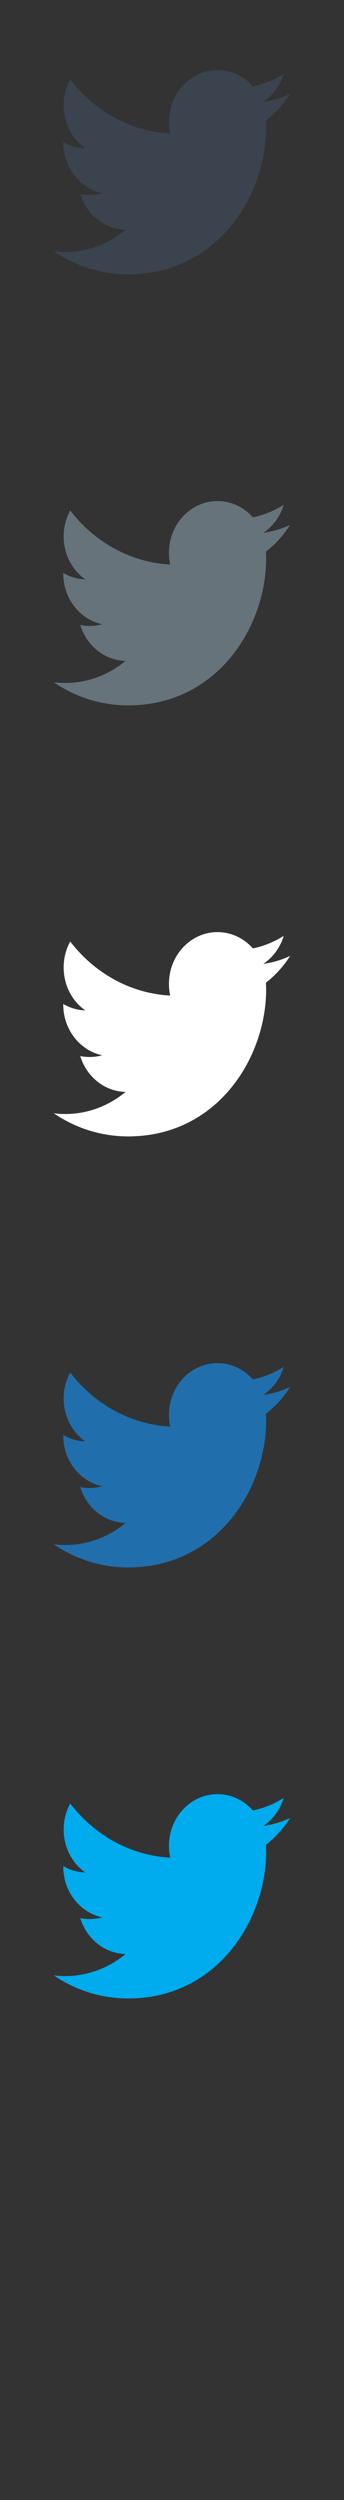 <svg width="32" height="232" viewBox="0 0 32 232" xmlns="http://www.w3.org/2000/svg"><rect x="0" y="0" width="32" height="232" fill="#333333" stroke="none"/><g fill="none"><path d="M24.406 9.504c.933-.594 1.648-1.533 1.984-2.654-.872.55-1.838.948-2.866 1.164C22.7 7.08 21.528 6.5 20.23 6.5c-2.49 0-4.513 2.146-4.513 4.796 0 .377.04.742.117 1.093-3.75-.2-7.076-2.12-9.302-5.02-.388.71-.61 1.53-.61 2.41 0 1.66.795 3.13 2.008 3.99-.742-.03-1.437-.24-2.045-.6v.06c0 2.32 1.555 4.26 3.62 4.7-.38.11-.778.16-1.19.16-.29 0-.574-.03-.85-.09.576 1.9 2.242 3.29 4.217 3.33-1.545 1.28-3.49 2.05-5.605 2.05-.366 0-.725-.02-1.078-.07 1.99 1.36 4.37 2.15 6.92 2.15 8.3 0 12.84-7.31 12.84-13.65l-.02-.62c.88-.68 1.64-1.52 2.25-2.48-.81.38-1.68.64-2.6.75z" fill="#3A434E"/><path d="M24.406 49.504c.933-.594 1.648-1.533 1.984-2.654-.872.55-1.838.948-2.866 1.164-.824-.933-1.996-1.514-3.294-1.514-2.49 0-4.513 2.146-4.513 4.796 0 .377.04.742.117 1.093-3.75-.2-7.076-2.12-9.302-5.02-.388.71-.61 1.53-.61 2.41 0 1.66.795 3.13 2.008 3.99-.742-.03-1.437-.24-2.045-.6v.06c0 2.32 1.555 4.26 3.62 4.7-.38.11-.778.16-1.19.16-.29 0-.574-.03-.85-.09.576 1.9 2.242 3.29 4.217 3.33-1.545 1.28-3.49 2.05-5.605 2.05-.366 0-.725-.02-1.078-.07 1.99 1.36 4.37 2.15 6.92 2.15 8.3 0 12.84-7.31 12.84-13.65l-.02-.62c.88-.68 1.64-1.52 2.25-2.48-.81.38-1.68.64-2.6.75z" fill="#67737B"/><path d="M24.406 89.504c.933-.594 1.648-1.533 1.984-2.654-.872.55-1.838.948-2.866 1.164-.824-.933-1.996-1.514-3.294-1.514-2.49 0-4.513 2.146-4.513 4.796 0 .377.04.742.117 1.093-3.75-.2-7.076-2.12-9.302-5.02-.388.71-.61 1.53-.61 2.41 0 1.66.795 3.13 2.008 3.99-.742-.03-1.437-.24-2.045-.6v.06c0 2.32 1.555 4.26 3.62 4.7-.38.11-.778.16-1.19.16-.29 0-.574-.03-.85-.09.576 1.9 2.242 3.29 4.217 3.33-1.545 1.28-3.49 2.05-5.605 2.05-.366 0-.725-.02-1.078-.07 1.99 1.36 4.37 2.15 6.92 2.15 8.3 0 12.84-7.31 12.84-13.65l-.02-.62c.88-.68 1.64-1.52 2.25-2.48-.81.38-1.68.64-2.6.75z" fill="#fff"/><path d="M24.406 129.504c.933-.594 1.648-1.533 1.984-2.654-.872.55-1.838.948-2.866 1.164-.824-.933-1.996-1.514-3.294-1.514-2.49 0-4.513 2.146-4.513 4.796 0 .377.04.742.117 1.093-3.75-.2-7.076-2.12-9.302-5.02-.388.71-.61 1.53-.61 2.41 0 1.66.795 3.13 2.008 3.99-.742-.03-1.437-.24-2.045-.6v.06c0 2.32 1.555 4.26 3.62 4.7-.38.11-.778.16-1.19.16-.29 0-.574-.03-.85-.09.576 1.9 2.242 3.29 4.217 3.33-1.545 1.28-3.49 2.05-5.605 2.05-.366 0-.725-.02-1.078-.07 1.99 1.36 4.37 2.15 6.92 2.15 8.3 0 12.84-7.31 12.84-13.65l-.02-.62c.88-.68 1.64-1.52 2.25-2.48-.81.38-1.68.64-2.6.75z" fill="#206FAC"/><path d="M24.406 169.504c.933-.594 1.648-1.533 1.984-2.654-.872.55-1.838.948-2.866 1.164-.824-.933-1.996-1.514-3.294-1.514-2.49 0-4.513 2.146-4.513 4.796 0 .377.04.742.117 1.093-3.75-.2-7.076-2.12-9.302-5.02-.388.71-.61 1.53-.61 2.41 0 1.66.795 3.13 2.008 3.99-.742-.03-1.437-.24-2.045-.6v.06c0 2.32 1.555 4.26 3.62 4.7-.38.11-.778.16-1.19.16-.29 0-.574-.03-.85-.09.576 1.9 2.242 3.29 4.217 3.33-1.545 1.28-3.49 2.05-5.605 2.05-.366 0-.725-.02-1.078-.07 1.99 1.36 4.37 2.15 6.92 2.15 8.3 0 12.84-7.31 12.84-13.65l-.02-.62c.88-.68 1.64-1.52 2.25-2.48-.81.38-1.68.64-2.6.75z" fill="#00ACED"/></g></svg>